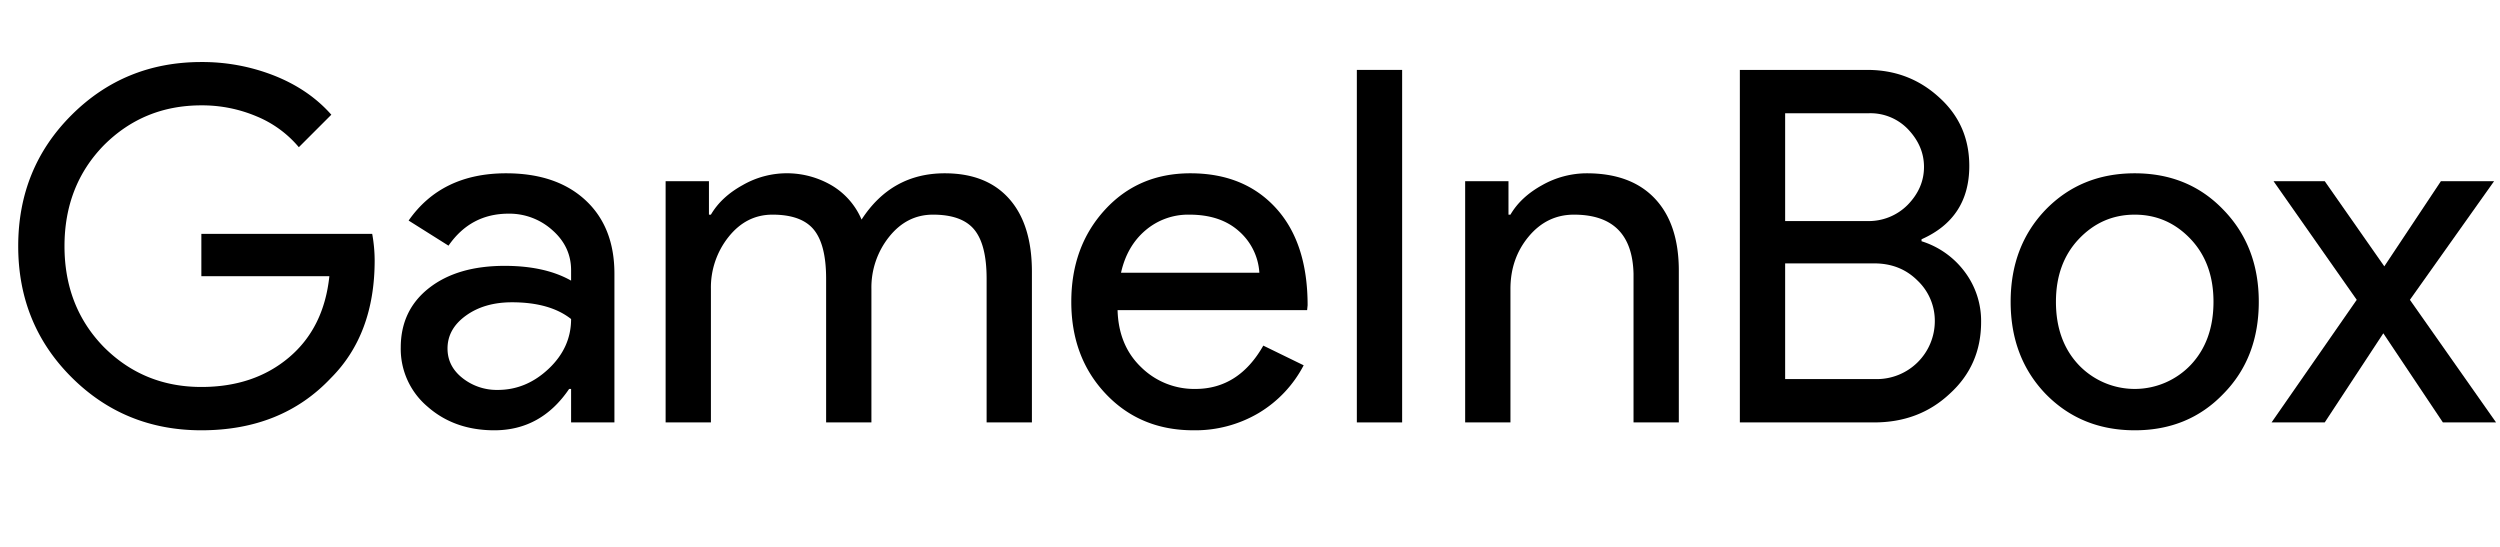 <svg id="Calque_1" data-name="Calque 1" xmlns="http://www.w3.org/2000/svg" viewBox="0 0 1269.49 277.75"><defs><style>.cls-1{isolation:isolate;}</style></defs><g id="Calque_2" data-name="Calque 2"><g id="Calque_1-2" data-name="Calque 1-2"><g class="cls-1"><g class="cls-1"><path d="M190.25,132.25q0,37.5-22.25,59.75-25,26.5-65.75,26.5-39,0-66-27T9.25,125q0-39.5,27-66.5t66-27a99.53,99.53,0,0,1,37.25,7q17.49,7,28.75,19.75l-16.5,16.5a55.7,55.7,0,0,0-21.37-15.63,70.87,70.87,0,0,0-28.13-5.62Q73,53.5,52.75,73.75q-20,20.5-20,51.25t20,51.25Q73,196.5,102.25,196.5q26.75,0,44.5-15t20.5-41.25h-65v-21.5H189A77.17,77.17,0,0,1,190.25,132.25Z"/></g><g class="cls-1"><path d="M257,88q25.5,0,40.25,13.62T312,139v75.5H290v-17h-1q-14.25,21-38,21-20.25,0-33.88-12a38.33,38.33,0,0,1-13.62-30q0-19,14.38-30.25T256.25,135q20.49,0,33.75,7.5v-5.25q0-12-9.5-20.37a32.57,32.57,0,0,0-22.25-8.38q-19.26,0-30.5,16.25L207.5,112Q224.24,88,257,88Zm-29.75,89q0,9,7.63,15a28,28,0,0,0,17.87,6q14.49,0,25.87-10.75T290,162q-10.75-8.49-30-8.5-14,0-23.38,6.75T227.25,177Z"/><path d="M361,214.5H338V92h22v17h1q5.25-9,16.12-15a45,45,0,0,1,45.38.25,36.93,36.93,0,0,1,15,17.25Q452.74,88,479.75,88,501,88,512.5,101T524,138v76.5H501v-73q0-17.25-6.25-24.88t-21-7.62q-13.26,0-22.25,11.25a41.16,41.16,0,0,0-9,26.5V214.5h-23v-73q0-17.25-6.25-24.88t-21-7.62Q379,109,370,120.25a41.16,41.16,0,0,0-9,26.5Z"/><path d="M606,218.5q-27,0-44.5-18.5T544,153.25q0-28,17-46.63T604.5,88q27.24,0,43.37,17.62T664,155l-.25,2.5H567.5q.5,18,12,29a38.35,38.35,0,0,0,27.5,11q22,0,34.5-22l20.5,10a61,61,0,0,1-22.88,24.25A63.28,63.28,0,0,1,606,218.5Zm-36.75-80H639.5a30.5,30.5,0,0,0-10.38-21.12Q619.75,109,604,109a33.36,33.36,0,0,0-22.38,8Q572.25,125,569.25,138.5Z"/><path d="M712,214.5H689V35.5h23Z"/><path d="M744,92h22v17h1q5.25-9,16.13-15a46.21,46.21,0,0,1,22.62-6q22.5,0,34.63,12.88t12.12,36.62v77h-23V139q-.75-30-30.25-30-13.74,0-23,11.12T767,146.75V214.5H744Z"/><path d="M883.49,214.5V35.5h64.75q21.25,0,36.5,14Q1000,63.26,1000,84.25q0,26.5-24.25,37.25v1a43.49,43.49,0,0,1,22,15.62A41.52,41.52,0,0,1,1006,163.5q0,22-16,36.5-15.5,14.5-38.25,14.5Zm23-157v54.75h41.75a27.83,27.83,0,0,0,20.5-8.25Q977,95.51,977,84.75q0-10.5-8-19a26.42,26.42,0,0,0-19.75-8.25Zm0,76.25V192.5h46.25A29.45,29.45,0,0,0,982.49,163a28.1,28.1,0,0,0-8.75-20.5q-8.75-8.75-22-8.75Z"/></g><g class="cls-1"><path d="M1021,153.25q0-28.25,17.75-46.75Q1056.74,88,1084,88t45,18.5q18,18.51,18,46.75,0,28.5-18,46.75-17.76,18.51-45,18.5T1038.74,200Q1021,181.51,1021,153.25Zm23,0q0,19.75,11.5,32a39.28,39.28,0,0,0,57,0q11.49-12.24,11.5-32,0-19.5-11.5-31.75Q1100.73,109,1084,109t-28.5,12.5Q1044,133.76,1044,153.25Z"/></g><g class="cls-1"><path d="M1223.74,152.25l43.75,62.25h-27l-30.25-45.25-29.75,45.25h-27l43.25-62.25L1154.49,92h26l30.25,43.25L1239.49,92h27Z"/></g></g></g></g></svg>